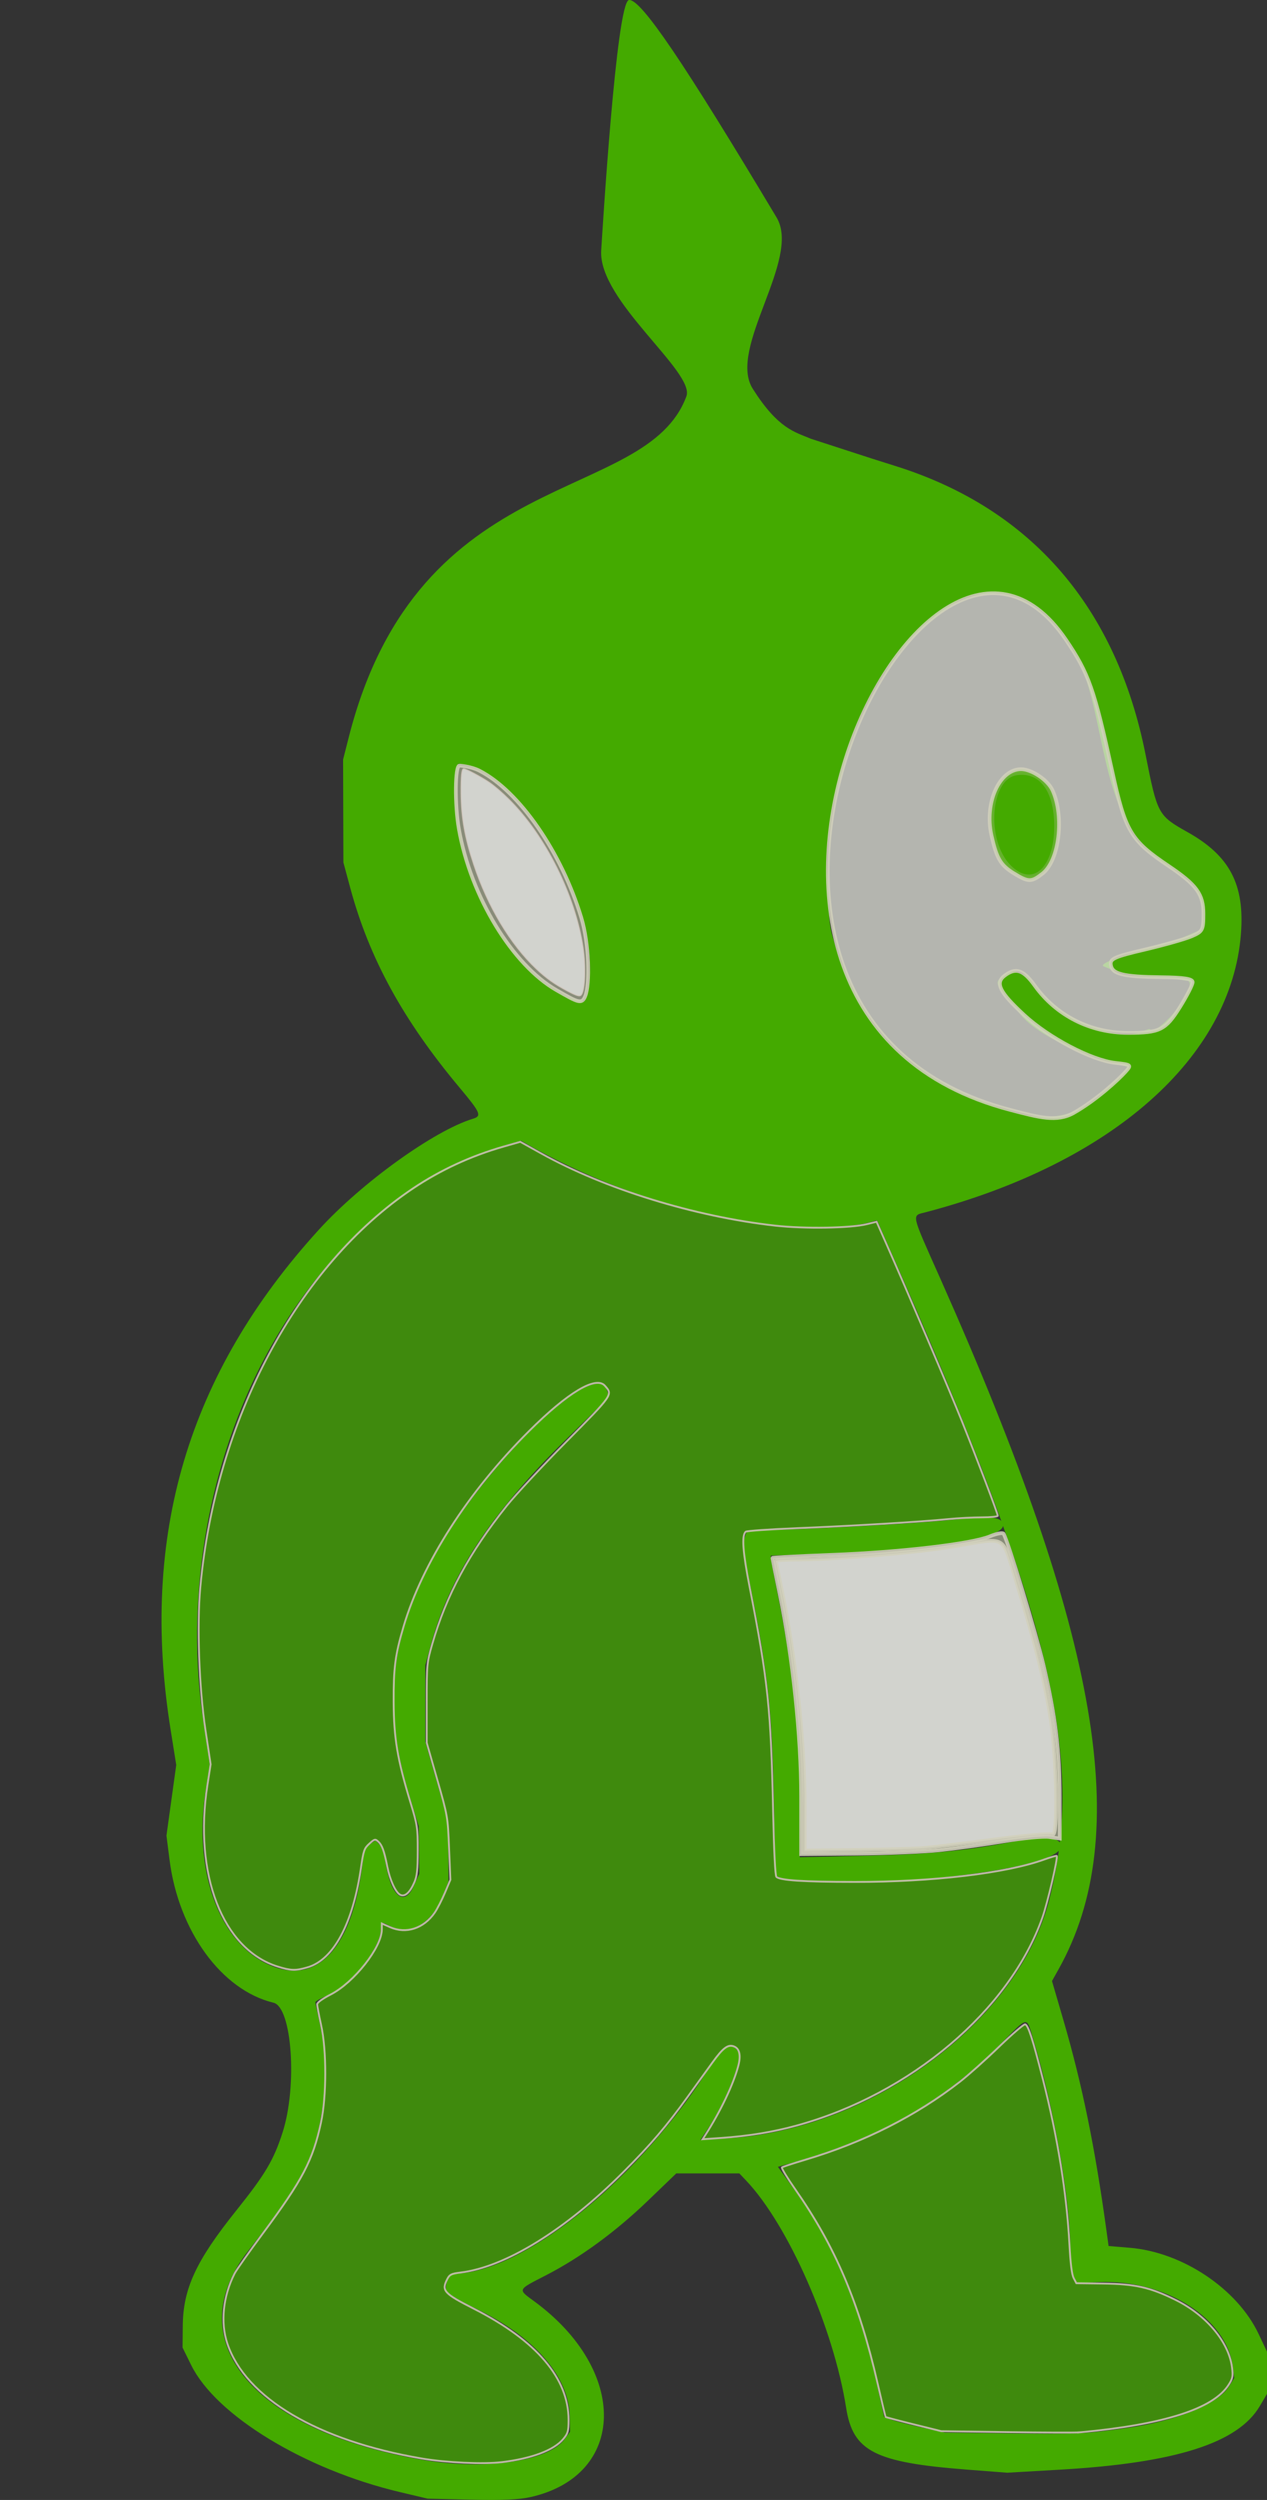 <?xml version="1.0" encoding="UTF-8" standalone="no"?>
<!-- Created with Inkscape (http://www.inkscape.org/) -->

<svg
   width="126.986mm"
   height="250.514mm"
   viewBox="0 0 126.986 250.514"
   version="1.1"
   id="svg1"
   xml:space="preserve"
   inkscape:version="1.4 (86a8ad7, 2024-10-11)"
   sodipodi:docname="sideFacing-kind-teletubbie-other direction.svg"
   xmlns:inkscape="http://www.inkscape.org/namespaces/inkscape"
   xmlns:sodipodi="http://sodipodi.sourceforge.net/DTD/sodipodi-0.dtd"
   xmlns="http://www.w3.org/2000/svg"
   xmlns:svg="http://www.w3.org/2000/svg"><rect x="0" y="0" width="126.986" height="250.514" fill="#333333" stroke="none"/><sodipodi:namedview
     id="namedview1"
     pagecolor="#ffffff"
     bordercolor="#000000"
     borderopacity="0.25"
     inkscape:showpageshadow="2"
     inkscape:pageopacity="0.0"
     inkscape:pagecheckerboard="0"
     inkscape:deskcolor="#d1d1d1"
     inkscape:document-units="mm"
     inkscape:zoom="0.51969074"
     inkscape:cx="204.92957"
     inkscape:cy="560.91051"
     inkscape:window-width="1920"
     inkscape:window-height="1027"
     inkscape:window-x="-8"
     inkscape:window-y="1072"
     inkscape:window-maximized="1"
     inkscape:current-layer="layer1" /><defs
     id="defs1" /><g
     inkscape:label="Layer 1"
     inkscape:groupmode="layer"
     id="layer1"
     transform="translate(-27.66,-11.301)"><path
       id="path1"
       style="fill:#44aa00"
       d="m 90.702,11.303 c 1.195,-0.124 5.519,6.292 14.794,21.795 2.499,4.177 -4.953,13.118 -2.389,17.164 2.564,4.046 4.234,4.326 5.836,5.01 l 6.108,1.983 2.467,0.78 c 13.521,4.276 22.04,14.141 24.962,28.907 1.183,5.975 1.24,6.081 4.227,7.758 4.205,2.361 5.708,5.23 5.327,10.171 -0.956,12.413 -12.932,22.992 -31.587,27.903 -1.44,0.379 -1.543,-0.086 1.485,6.716 15.99,35.926 19.365,55.655 11.829,69.138 l -0.664,1.189 1.172,4.016 c 1.845,6.321 3.147,12.692 4.282,20.949 l 0.218,1.587 2.127,0.176 c 5.274,0.438 10.764,4.107 12.903,8.623 l 0.845,1.784 v 2.117 2.117 l -0.714,1.215 c -2.182,3.712 -8.433,5.706 -19.978,6.375 l -5.346,0.31 -4.046,-0.313 c -9.226,-0.712 -11.411,-1.829 -12.094,-6.183 -1.253,-7.982 -5.8,-18.32 -10.015,-22.77 l -0.689,-0.728 h -3.162 -3.161 l -2.817,2.712 c -3.265,3.143 -6.804,5.731 -10.274,7.514 -2.864,1.472 -2.818,1.363 -1.127,2.604 9.445,6.933 9.248,17.412 -0.368,19.601 -1.149,0.261 -2.872,0.338 -5.979,0.264 l -4.366,-0.104 -2.778,-0.659 c -9.521,-2.26 -18.424,-7.676 -20.907,-12.72 l -0.865,-1.756 0.02,-2.179 c 0.033,-3.726 1.326,-6.515 5.35,-11.543 2.921,-3.649 3.765,-5.071 4.653,-7.834 1.5,-4.668 0.947,-12.557 -0.91,-13.004 -5.197,-1.251 -9.51,-7.174 -10.417,-14.306 l -0.311,-2.439 0.49,-3.541 0.49,-3.54 -0.571,-3.578 c -3.09,-19.383 1.732,-35.631 14.854,-50.046 4.292,-4.715 11.565,-9.951 15.466,-11.134 0.894,-0.271 0.751,-0.602 -1.33,-3.088 -5.684,-6.789 -9.075,-12.984 -10.984,-20.063 l -0.681,-2.525 -0.015,-5.159 -0.015,-5.159 0.572,-2.249 c 7.028,-27.617 29.794,-23.155 33.84,-34.158 0.857,-2.447 -8.854,-9.581 -8.543,-14.598 0.095,-1.527 1.516,-24.969 2.785,-25.1 z M 126.089,70.888 c -1.652,-0.066 -2.747,0.814 -3.948,1.685 -1.608,1.165 -3.228,2.628 -4.937,4.8 -2.443,3.106 -4.153,7.169 -5.277,11.628 l -0.781,3.009 -0.489,3.509 c -0.37,2.655 0.037,3.693 0.082,5.112 0.035,1.115 -0.165,2.738 0.398,4.638 0.772,2.604 1.937,5.332 3.351,7.588 3.291,5.25 8.277,7.632 13.364,9.431 4.998,1.767 8.21,1.099 11.699,-2.847 0.092,-0.104 0.543,-0.275 0.461,-0.396 -0.056,-0.081 0.869,-0.801 0.766,-0.825 -1.774,-0.406 -9.052,-2.44 -11.251,-5.804 -0.827,-1.264 -2.286,-2.327 -1.769,-2.916 0.918,-1.046 1.462,-0.984 2.069,-0.668 0.271,0.141 0.553,0.122 0.734,0.216 0.299,0.154 0.391,0.595 1.095,1.339 2.568,2.715 4.331,3.342 5.86,3.894 1.811,0.655 3.225,0.925 4.294,0.447 0.201,-0.09 0.799,-0.219 0.984,-0.297 0.109,-0.046 0.427,0.224 0.525,0.16 2.52,-1.643 4.401,-5.105 3.224,-5.03 -0.274,0.017 -0.96,-0.302 -1.958,-0.28 -1.448,0.032 -3.574,0.018 -6.295,-1.136 -1.058,-0.449 7.479,-2.729 7.713,-2.805 l 2.144,-0.937 0.11,-1.522 -0.193,-1.204 -0.544,-1.328 c -0.347,-0.847 -1.579,-1.557 -3.049,-2.458 -7.36,-4.507 -5.529,-16.102 -9.68,-22.235 -1.445,-2.136 -3.564,-4.69 -7.174,-4.924 z m -52.47,16.924 -0.179,1.584 c -0.837,7.396 4.555,18.443 10.483,21.478 0.481,0.246 1.19,0.524 1.577,0.618 l 0.703,0.171 0.201,-0.618 c 2.221,-6.819 -5.485,-21.523 -12.09,-23.07 z m 56.507,0.988 c 0.336,-0.008 0.692,0.06 1.063,0.217 2.478,1.042 3.041,7.167 0.858,9.349 -1.334,1.334 -3.353,0.393 -4.24,-1.977 -1.393,-3.724 -0.034,-7.532 2.318,-7.589 z M 79.891,125.611 c -23.633,6.466 -35.395,34.353 -31.87,58.072 l 0.664,4.464 -0.399,2.478 c -1.271,7.899 1.182,15.006 6.009,17.412 5.134,2.559 8.913,-1.609 9.791,-10.797 0.041,-0.427 0.322,-0.928 0.638,-1.136 l 0.564,-0.373 0.396,0.396 c 0.218,0.218 0.481,0.967 0.585,1.666 0.518,3.469 1.883,4.678 2.852,2.526 l 0.566,-1.257 -0.029,-2.381 -0.029,-2.381 -0.931,-3.043 c -2.606,-8.521 -2.075,-15.016 1.872,-22.876 4.684,-9.33 16.692,-21.281 17.904,-17.82 l 0.249,0.711 -4.51,4.449 c -7.427,7.325 -11.465,13.479 -13.354,20.348 l -0.575,2.092 v 3.836 3.836 l 0.568,1.984 c 0.312,1.091 0.827,2.877 1.144,3.969 l 0.575,1.984 0.017,3.043 0.017,3.043 -0.598,1.505 c -1.046,2.634 -3.251,3.94 -5.096,3.019 -1.05,-0.524 -1.032,-0.525 -1.032,0.046 0,2.018 -3.016,5.855 -5.36,6.82 -0.689,0.283 -1.253,0.597 -1.253,0.697 -5.5e-4,0.1 0.171,0.934 0.382,1.852 0.617,2.685 0.765,5.469 0.427,8.034 -0.725,5.504 -1.835,7.713 -7.573,15.067 -6.996,8.967 0.54,17.992 17.446,20.895 h 5.2e-4 c 6.309,1.083 12.675,0.164 14.301,-2.065 l 0.546,-0.748 -0.028,-1.525 c -0.074,-4.032 -3.568,-8.024 -9.503,-10.859 -1.484,-0.709 -2.771,-1.478 -2.86,-1.71 -0.22,-0.574 0.254,-1.739 0.709,-1.739 6.662,0 17.985,-8.953 25.145,-19.883 2.005,-3.061 2.668,-3.503 3.433,-2.288 0.425,0.675 -1.397,5.159 -3.14,7.728 l -0.699,1.031 2.732,-0.159 c 14.406,-0.837 29.114,-11.726 32.225,-23.856 0.422,-1.644 0.739,-3.288 0.967,-4.958 -1.182,1.227 -7.109,2.339 -14.585,2.953 -3.578,0.294 -12.632,0.135 -13.32,-0.233 l -0.503,-0.269 -0.146,-7.748 c -0.167,-8.901 -0.624,-12.854 -2.587,-22.362 -0.456,-2.206 -0.548,-3.161 -0.357,-3.704 l 0.256,-0.731 2.508,-0.058 c 4.869,-0.112 14.194,-0.629 17.711,-0.983 3.204,-0.322 4.776,-0.422 5.262,0.087 -2.525,-6.998 -5.804,-15.051 -10.147,-24.907 l -2.302,-5.224 -0.701,0.192 c -4.961,1.356 -19.956,0.569 -34.975,-8.162 z m 48.295,38.592 c -0.152,1.319 -7.265,2.445 -19.049,2.837 l -4.233,0.141 0.052,0.466 c 0.029,0.256 0.353,1.952 0.72,3.769 1.593,7.873 2.371,15.586 2.226,22.059 l -0.088,3.938 6.615,-0.15 c 6.519,-0.148 10.025,-0.492 15.158,-1.486 2.266,-0.438 3.843,-0.437 4.294,0.15 0.968,-8.362 -0.683,-17.718 -5.695,-31.724 z m 2.19,49.739 c -0.381,0.06 -1.03,0.77 -2.455,2.21 -5.685,5.746 -12.29,9.487 -21.07,11.937 l -1.227,0.343 1.659,2.299 c 3.857,5.342 6.56,11.715 8.267,19.493 l 0.718,3.271 0.667,0.262 c 0.367,0.144 1.739,0.497 3.048,0.785 l 2.381,0.523 6.35,0.08 c 6.986,0.088 7.686,0.057 11.869,-0.536 5.018,-0.711 9.131,-2.382 10.249,-4.163 l 0.533,-0.848 -0.145,-1.153 c -0.608,-4.815 -6.779,-8.732 -13.336,-8.465 l -2.268,0.092 -0.338,-0.661 c -0.192,-0.376 -0.34,-1.598 -0.342,-2.831 -0.009,-4.873 -1.659,-14.176 -3.716,-20.947 -0.353,-1.161 -0.466,-1.751 -0.846,-1.691 z"
       sodipodi:nodetypes="ssscccsssssccccccccccccccscccccsscccscccssscccccssscccccssscssccssssssssssssssssssssccccsssccscccccsscssccccssccsscccccscccccccccccccssssssscccccscssscccscscccscccscccccccccscccsccsscccccccccscccccscsscsc" /><path
       style="fill:#a7ac93;fill-opacity:0.738;stroke:#d2d1bc;stroke-width:0.37;stroke-opacity:0.876;paint-order:fill markers stroke"
       d="m 121.815,196.705 c 1.584,-0.164 4.472,-0.565 6.417,-0.889 1.946,-0.324 4.011,-0.52 4.59,-0.435 l 1.053,0.154 v -4.052 c 0,-4.704 -0.431,-8.23 -1.632,-13.345 -0.732,-3.12 -3.549,-12.382 -3.998,-13.147 -0.08,-0.137 -0.694,-0.019 -1.363,0.26 -1.812,0.757 -8.949,1.596 -15.773,1.854 -3.319,0.125 -6.034,0.265 -6.034,0.312 0,0.046 0.329,1.681 0.732,3.633 1.318,6.393 2.148,14.238 2.148,20.303 V 197.1 l 5.49,-0.048 c 3.019,-0.026 6.786,-0.182 8.37,-0.347 z"
       id="path6" /><path
       style="fill:#a7ac93;fill-opacity:0.738;stroke:#d2d1bc;stroke-width:0.37;stroke-opacity:0.876;paint-order:fill markers stroke"
       d="m 86.308,111.14 c 0.496,-1.207 0.413,-5.247 -0.394,-7.904 C 83.938,96.728 79.718,90.576 75.687,88.519 74.908,88.122 73.792,88.02 73.712,88.02 c -0.459,0 -0.487,3.921 -0.067,6.324 1.192,6.831 5.404,13.664 9.778,16.172 2.159,1.238 2.544,1.455 2.885,0.624 z"
       id="path7"
       sodipodi:nodetypes="sssssss" /><path
       style="fill:#e2e3db;fill-opacity:0.738;stroke:#d2d1bc;stroke-width:0.37;stroke-opacity:0.876;paint-order:fill markers stroke"
       d="m 135.293,122.815 c 2.294,-1.312 4.458,-3.316 5.164,-4.103 0.63,-0.702 0.611,-0.719 -1.018,-0.903 -2.396,-0.27 -6.672,-2.519 -9.149,-4.813 -2.457,-2.275 -2.911,-3.194 -1.938,-3.931 1.114,-0.844 1.87,-0.592 3.016,1.005 2.159,3.008 5.563,4.733 9.347,4.735 3.184,0.002 3.768,-0.286 5.192,-2.564 0.708,-1.132 1.288,-2.266 1.288,-2.52 0,-0.337 -0.848,-0.471 -3.15,-0.497 -3.826,-0.044 -4.918,-0.311 -5.051,-1.239 -0.088,-0.614 0.355,-0.812 3.42,-1.532 1.937,-0.455 4.048,-1.054 4.691,-1.333 1.088,-0.47 1.17,-0.628 1.17,-2.237 0,-1.983 -0.676,-2.912 -3.506,-4.818 -3.795,-2.555 -4.314,-3.431 -5.641,-9.507 -1.789,-8.198 -2.344,-9.773 -4.629,-13.145 -14.537,-21.456 -42.487,37.497 -5.559,47.116 2.816,0.734 4.641,1.264 6.352,0.285 z m -6.456,-24.658 c -2.603,-2.603 -2.129,-8.938 0.701,-9.357 2.428,-0.359 3.954,1.665 3.969,5.261 0.018,4.351 -2.344,6.422 -4.671,4.095 z"
       id="path8"
       sodipodi:nodetypes="sssssscssssssssssssssss" /><path
       style="fill:#ececec;fill-opacity:0.738;stroke:#d2d1bc;stroke-width:0.37;stroke-opacity:0.876;paint-order:fill markers stroke"
       d="m 120.195,196.486 c 0.891,-0.071 4.094,-0.455 7.118,-0.853 3.024,-0.399 5.657,-0.627 5.85,-0.508 0.547,0.338 0.423,-7.424 -0.183,-11.442 -0.565,-3.748 -1.561,-7.73 -3.532,-14.124 -1.398,-4.536 -0.801,-4.218 -6.194,-3.296 -3.507,0.599 -11.999,1.316 -15.59,1.316 -1.226,0 -2.23,0.07 -2.23,0.156 0,0.086 0.236,1.279 0.525,2.651 1.44,6.846 2.355,15.361 2.355,21.915 V 196.74 l 5.13,-0.063 c 2.821,-0.035 5.859,-0.121 6.75,-0.191 z"
       id="path9" /><path
       style="fill:#44aa00;fill-opacity:0.738;stroke:#d2d1bc;stroke-width:0.37;stroke-opacity:0.876;paint-order:fill markers stroke"
       d="m 129.308,98.838 c -1.359,-0.828 -1.758,-1.498 -2.279,-3.826 -0.728,-3.248 0.787,-6.632 2.969,-6.632 1.065,0 2.683,1.085 3.152,2.113 1.2,2.635 0.677,7.027 -0.994,8.341 -1.115,0.877 -1.415,0.878 -2.848,0.004 z"
       id="path10"
       sodipodi:nodetypes="sssssss" /><path
       style="fill:#ececec;fill-opacity:0.738;stroke:#d2c5bc;stroke-width:0.093;stroke-opacity:0.876;paint-order:fill markers stroke"
       d="m 85.927,110.993 c 0.375,-0.472 0.46,-2.83 0.172,-4.747 C 85.309,100.994 82.322,95.026 78.667,91.395 78.015,90.747 77.191,90.036 76.725,89.719 75.897,89.155 74.356,88.335 74.125,88.335 c -0.193,0 -0.272,0.738 -0.258,2.43 0.02,2.485 0.374,4.475 1.281,7.2 1.39,4.178 3.665,7.969 6.247,10.413 1.006,0.952 1.834,1.541 3.128,2.226 0.966,0.511 1.245,0.589 1.404,0.389 z"
       id="path12"
       sodipodi:nodetypes="ssssssssss" /><path
       style="fill:#44aa00;fill-opacity:0.738;stroke:#d2c5bc;stroke-width:0.185;stroke-opacity:0.876;paint-order:fill markers stroke"
       d="m 77.985,258.024 c 2.996,-0.363 5.215,-1.203 6.138,-2.324 0.467,-0.566 0.522,-0.767 0.522,-1.909 0,-4.172 -3.208,-7.939 -9.482,-11.134 -3.036,-1.546 -3.275,-1.814 -2.671,-2.983 0.233,-0.45 0.404,-0.534 1.305,-0.643 4.512,-0.544 10.532,-4.255 16.337,-10.069 2.75,-2.754 4.331,-4.604 6.462,-7.562 0.856,-1.188 1.978,-2.743 2.493,-3.456 1.005,-1.391 1.505,-1.777 2.067,-1.599 0.611,0.194 0.786,0.865 0.505,1.942 -0.483,1.851 -1.788,4.595 -3.309,6.958 l -0.273,0.424 1.788,-0.123 c 2.821,-0.195 5.282,-0.598 7.675,-1.257 11.393,-3.138 21.319,-11.549 24.596,-20.84 0.53,-1.502 1.58,-6.025 1.434,-6.172 -0.039,-0.039 -0.594,0.12 -1.234,0.352 -3.81,1.383 -11.245,2.264 -19.023,2.255 -5.175,-0.006 -7.485,-0.157 -7.841,-0.513 -0.119,-0.119 -0.24,-2.558 -0.328,-6.63 -0.22,-10.218 -0.515,-13.027 -2.345,-22.371 -0.698,-3.566 -0.816,-5.177 -0.406,-5.578 0.088,-0.086 2.388,-0.246 5.11,-0.355 5.459,-0.218 12.436,-0.636 15.184,-0.91 0.976,-0.097 2.494,-0.177 3.375,-0.177 0.881,0 1.601,-0.071 1.601,-0.158 0,-0.216 -2.015,-5.526 -3.595,-9.472 -1.226,-3.062 -5.5,-13.093 -7.596,-17.826 l -0.959,-2.166 -0.99,0.243 c -1.643,0.403 -6.213,0.476 -9.165,0.147 -8.079,-0.901 -17.036,-3.663 -23.448,-7.231 l -2.103,-1.17 -1.677,0.48 c -3.258,0.932 -6.336,2.351 -9.065,4.181 -11.588,7.77 -19.807,23.178 -21.332,39.988 -0.347,3.828 -0.121,10.081 0.519,14.314 l 0.517,3.42 -0.322,2.07 c -1.393,8.962 1.52,16.477 7.054,18.199 1.327,0.413 1.801,0.423 3.01,0.064 2.593,-0.77 4.518,-4.376 5.33,-9.983 0.25,-1.726 0.322,-1.934 0.836,-2.398 0.532,-0.48 0.58,-0.491 0.899,-0.203 0.377,0.341 0.587,0.928 0.899,2.511 0.265,1.342 0.824,2.562 1.288,2.81 0.464,0.248 0.971,-0.196 1.426,-1.25 0.273,-0.633 0.337,-1.234 0.337,-3.194 0,-2.304 -0.033,-2.524 -0.724,-4.8 -1.312,-4.323 -1.671,-6.456 -1.69,-10.036 -0.018,-3.439 0.157,-4.764 1.002,-7.621 1.88,-6.349 6.449,-13.462 12.565,-19.559 3.889,-3.877 6.713,-5.564 7.607,-4.545 0.795,0.906 0.835,0.849 -3.856,5.595 -2.414,2.442 -5.101,5.331 -5.972,6.42 -3.788,4.735 -6.079,8.986 -7.483,13.885 -0.538,1.877 -0.549,1.998 -0.549,5.896 v 3.979 l 1.054,3.69 c 1.05,3.674 1.055,3.703 1.186,6.864 l 0.131,3.174 -0.549,1.306 c -0.302,0.718 -0.761,1.612 -1.02,1.986 -1.103,1.591 -2.865,2.167 -4.465,1.459 l -0.837,-0.37 v 0.596 c 0,1.79 -2.77,5.31 -5.132,6.523 -0.82,0.421 -1.347,0.803 -1.348,0.978 -5.29e-4,0.157 0.176,1.089 0.392,2.07 0.566,2.569 0.561,7.119 -0.01,9.78 -0.811,3.782 -1.844,5.752 -5.815,11.095 -1.381,1.859 -2.662,3.675 -2.847,4.037 -1.158,2.27 -1.431,4.915 -0.723,7.017 1.841,5.464 9.059,9.735 19.457,11.512 2.485,0.425 6.212,0.594 8.085,0.367 z"
       id="path13"
       sodipodi:nodetypes="sssssssssssscsssssssssssssssscssscsssscssssssssssssssssssscsscssscsscssssssss" /><path
       style="fill:#44aa00;fill-opacity:0.738;stroke:#d2c5bc;stroke-width:0.185;stroke-opacity:0.876;paint-order:fill markers stroke"
       d="m 135.855,255.043 c 8.471,-0.779 13.432,-2.364 14.957,-4.78 0.402,-0.636 0.441,-0.84 0.331,-1.72 -0.32,-2.561 -2.581,-5.26 -5.686,-6.789 -2.537,-1.249 -4.038,-1.586 -7.239,-1.626 l -2.678,-0.033 -0.271,-0.517 c -0.184,-0.35 -0.319,-1.435 -0.422,-3.367 -0.269,-5.079 -1.178,-10.726 -2.666,-16.572 -1.035,-4.063 -1.462,-5.389 -1.77,-5.487 -0.123,-0.039 -1.298,0.968 -2.61,2.239 -1.312,1.271 -3.074,2.847 -3.916,3.502 -4.426,3.445 -9.678,6.097 -15.507,7.828 -1.222,0.363 -2.28,0.71 -2.349,0.77 -0.07,0.06 0.525,1.041 1.322,2.179 4.026,5.751 6.403,11.347 8.261,19.445 0.419,1.828 0.784,3.35 0.811,3.382 0.027,0.032 1.291,0.366 2.811,0.742 l 2.762,0.684 6.57,0.093 c 3.614,0.051 6.894,0.063 7.29,0.026 z"
       id="path14" /></g></svg>
